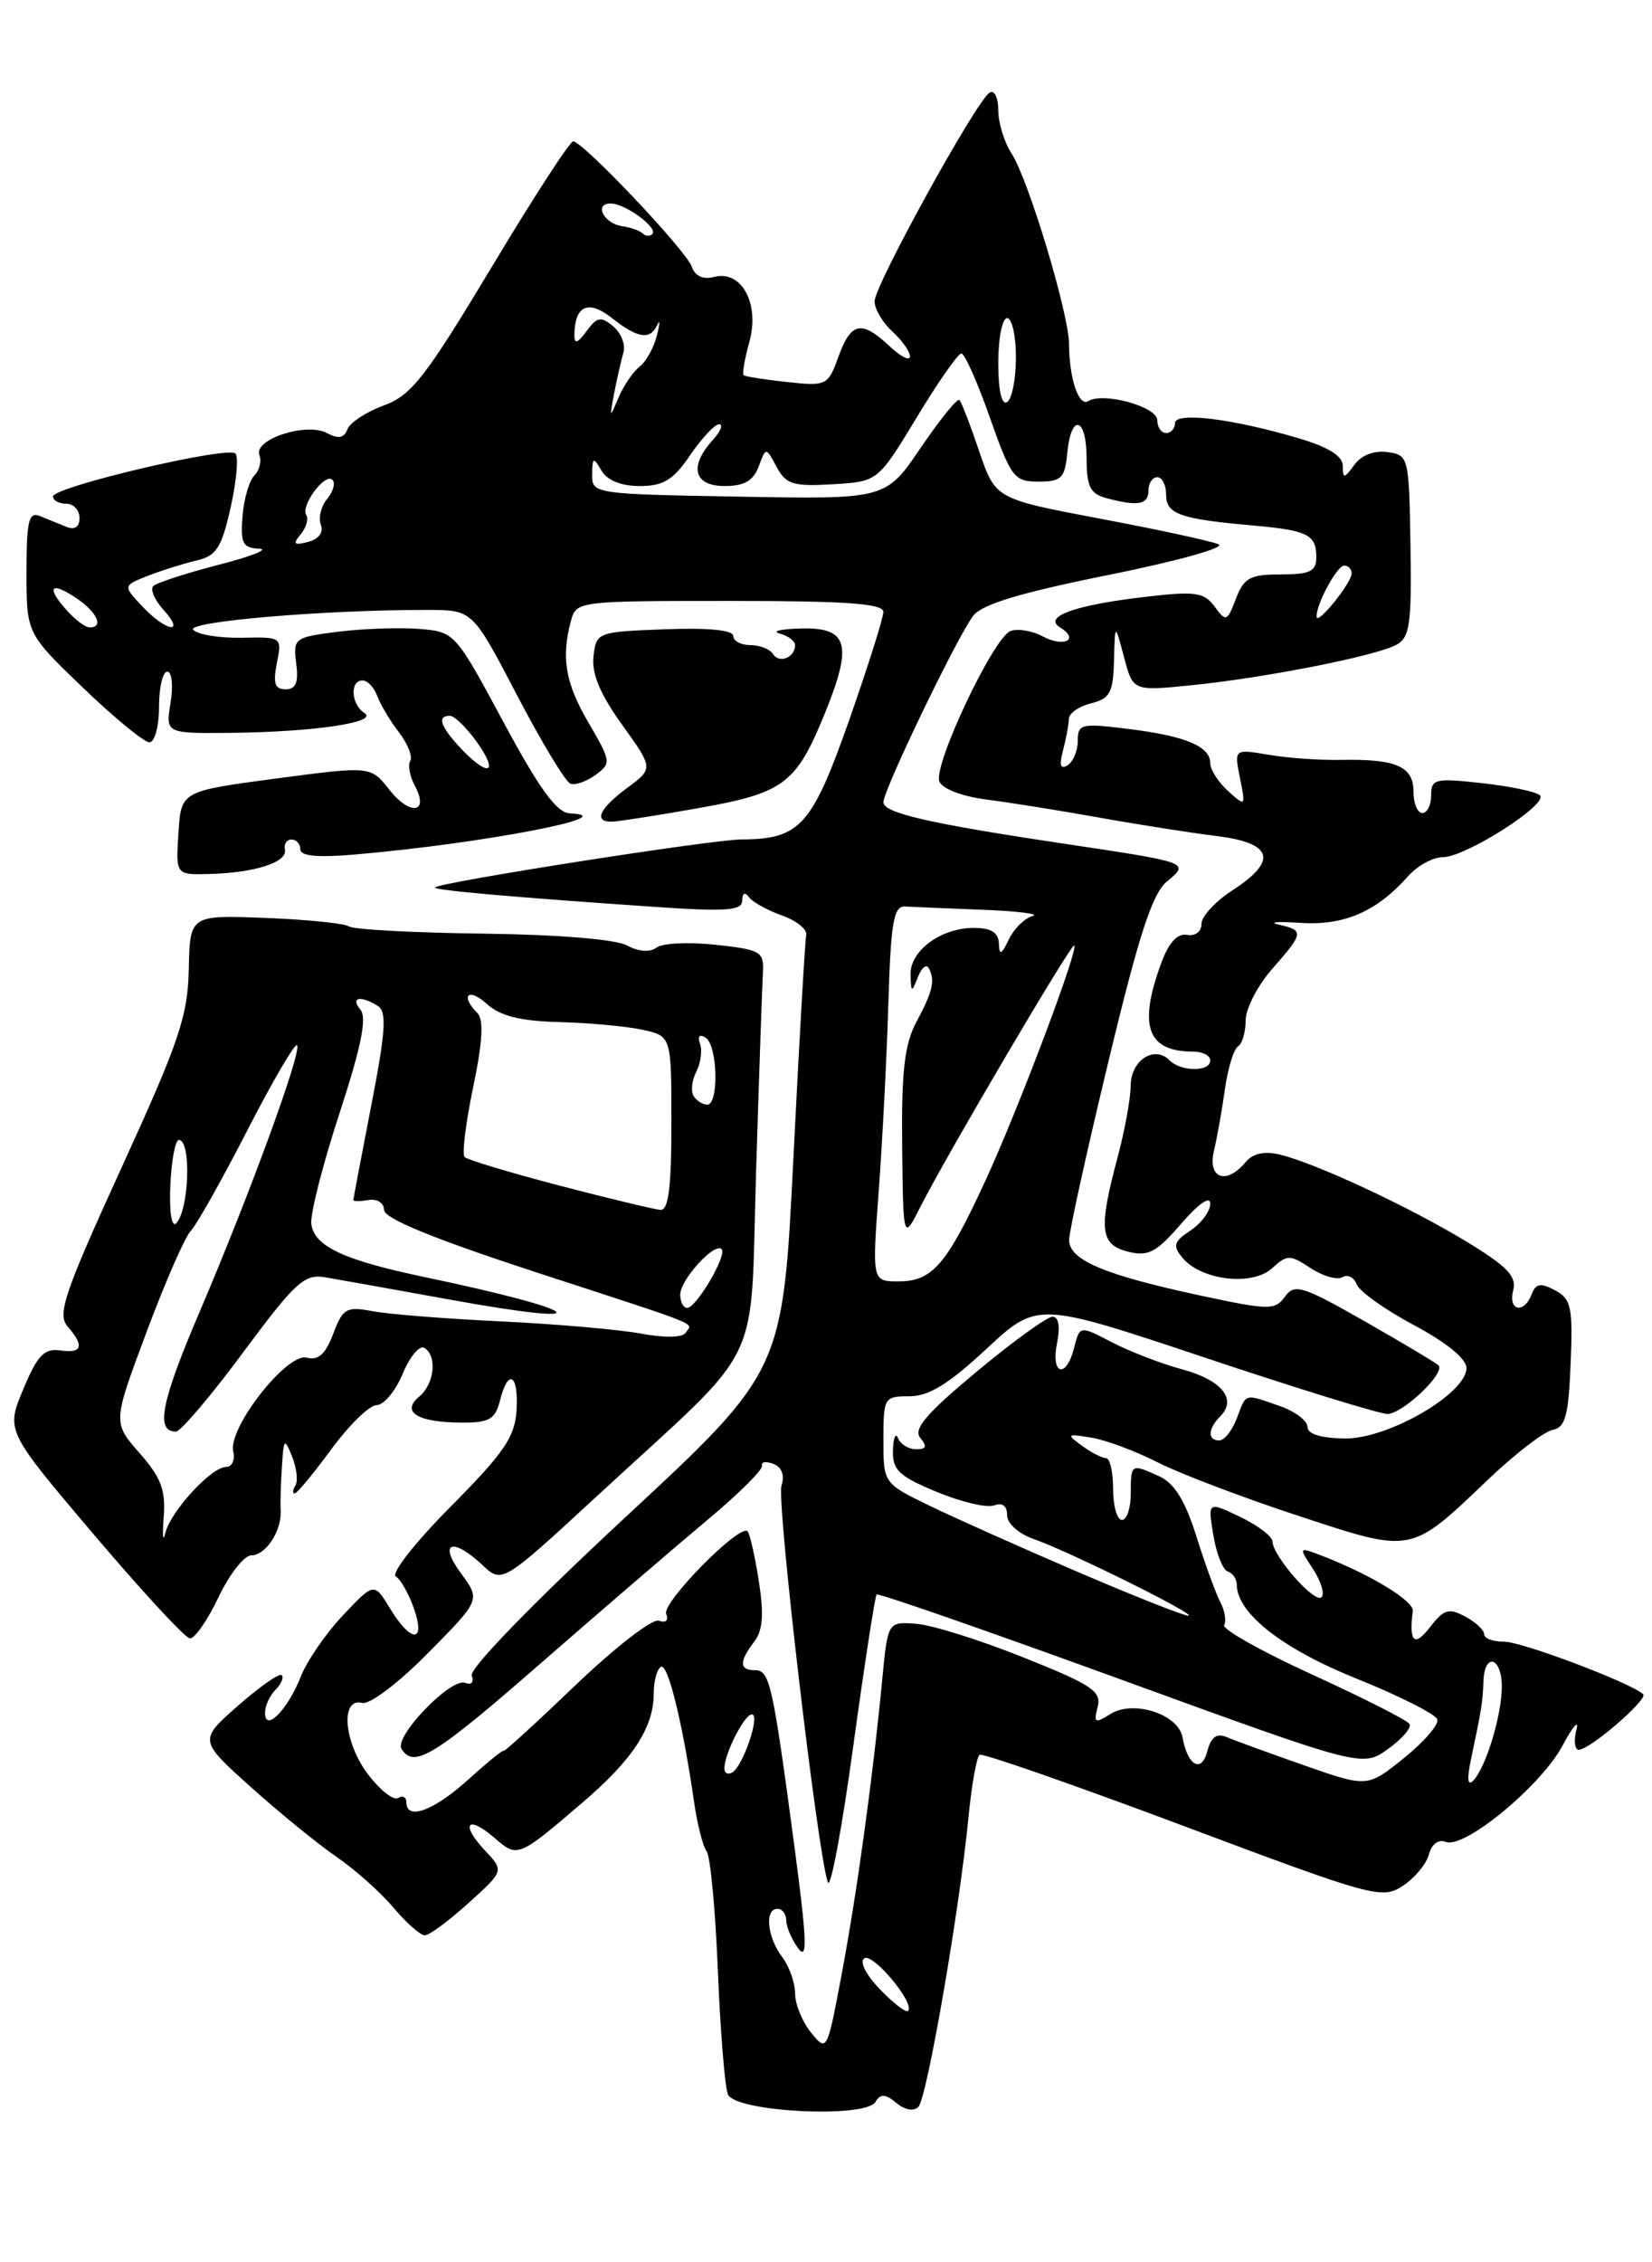 <?xml version="1.0" encoding="UTF-8" standalone="no"?>
<!DOCTYPE svg PUBLIC "-//W3C//DTD SVG 1.1//EN" "http://www.w3.org/Graphics/SVG/1.1/DTD/svg11.dtd" >
<svg xmlns="http://www.w3.org/2000/svg" xmlns:xlink="http://www.w3.org/1999/xlink" version="1.1" viewBox="0 0 187 256">
 <g >
 <path fill="currentColor"
d=" M 99.09 237.86 C 99.68 236.90 100.20 236.92 101.47 237.97 C 102.43 238.77 103.44 238.95 103.96 238.41 C 104.93 237.40 108.59 216.28 109.62 205.72 C 109.98 201.99 110.56 198.77 110.89 198.57 C 111.23 198.36 121.59 201.98 133.92 206.60 C 155.45 214.68 156.43 214.95 158.79 213.40 C 160.14 212.52 161.47 210.92 161.75 209.84 C 162.06 208.67 162.83 208.10 163.67 208.43 C 165.78 209.24 174.47 202.06 176.89 197.50 C 178.07 195.30 178.76 194.51 178.44 195.75 C 178.13 196.99 178.25 198.00 178.72 198.00 C 179.97 198.00 186.59 192.28 186.00 191.72 C 184.68 190.45 172.23 185.75 170.25 185.77 C 169.01 185.78 168.00 185.40 168.00 184.93 C 168.00 184.46 167.03 183.55 165.84 182.92 C 164.00 181.93 163.42 182.11 161.87 184.13 C 160.10 186.43 159.47 185.83 159.92 182.29 C 160.06 181.15 154.98 178.08 149.46 175.98 C 147.01 175.05 147.00 175.07 148.63 177.55 C 149.53 178.93 149.97 180.37 149.59 180.74 C 148.84 181.50 144.09 176.11 144.04 174.44 C 144.02 173.85 142.36 172.59 140.36 171.64 C 136.72 169.90 136.72 169.90 137.34 173.69 C 137.68 175.78 138.41 177.64 138.98 177.83 C 139.54 178.01 140.00 178.69 140.00 179.33 C 140.02 182.55 145.16 186.58 153.55 189.95 C 158.40 191.90 162.52 193.98 162.70 194.57 C 162.89 195.15 161.19 197.12 158.91 198.95 C 154.79 202.27 154.79 202.27 147.64 199.77 C 143.71 198.39 139.77 196.96 138.88 196.58 C 137.72 196.08 137.09 196.54 136.66 198.18 C 136.00 200.70 134.43 199.81 133.85 196.58 C 133.37 193.96 128.30 192.33 125.69 193.96 C 123.94 195.06 123.78 194.97 124.25 193.16 C 124.71 191.39 123.61 190.65 115.89 187.57 C 111.01 185.61 105.54 183.89 103.75 183.75 C 100.50 183.50 100.50 183.50 99.87 190.00 C 98.79 201.24 97.01 214.18 95.28 223.37 C 93.63 232.17 93.60 232.22 91.81 230.01 C 90.81 228.78 90.00 226.79 90.00 225.58 C 90.00 224.37 89.34 222.51 88.53 221.44 C 86.84 219.21 86.53 216.00 88.00 216.00 C 88.55 216.00 89.00 216.59 89.00 217.31 C 89.00 218.03 89.61 219.45 90.35 220.47 C 91.43 221.94 91.34 219.56 89.92 208.91 C 87.45 190.41 87.13 189.00 85.45 189.00 C 83.67 189.00 83.65 188.04 85.38 185.76 C 86.35 184.49 86.49 182.65 85.89 178.88 C 85.45 176.06 84.87 173.54 84.62 173.28 C 83.73 172.40 74.92 181.34 75.41 182.62 C 75.70 183.37 75.36 183.69 74.59 183.40 C 73.87 183.12 69.63 186.40 65.14 190.70 C 60.66 194.99 56.99 198.34 57.00 198.13 C 57.00 197.93 55.20 199.39 53.00 201.38 C 49.08 204.92 46.00 206.05 46.00 203.94 C 46.00 203.36 45.58 203.14 45.07 203.46 C 44.55 203.78 43.01 202.57 41.65 200.77 C 38.91 197.16 38.50 192.06 41.00 192.70 C 41.84 192.92 45.10 190.46 48.45 187.06 C 54.40 181.04 54.40 181.04 52.17 178.02 C 49.59 174.52 51.21 173.91 54.61 177.10 C 56.84 179.20 56.84 179.20 67.67 169.21 C 86.81 151.55 84.87 155.54 85.59 132.47 C 85.93 121.49 86.28 111.38 86.36 110.00 C 86.49 107.68 86.09 107.46 81.00 106.91 C 77.97 106.58 74.97 106.72 74.31 107.23 C 73.58 107.79 72.30 107.70 70.96 106.98 C 69.67 106.29 63.12 105.75 54.65 105.65 C 46.87 105.55 40.05 105.19 39.50 104.83 C 38.95 104.48 34.67 104.05 30.00 103.87 C 21.50 103.55 21.50 103.55 21.37 109.66 C 21.26 114.99 20.29 117.84 13.76 132.13 C 7.30 146.26 6.46 148.72 7.64 150.08 C 9.58 152.33 9.33 153.17 6.80 152.81 C 5.00 152.56 4.23 153.38 2.63 157.21 C 0.67 161.91 0.67 161.91 10.58 173.60 C 16.04 180.03 20.94 185.34 21.49 185.40 C 22.03 185.45 23.49 183.36 24.73 180.75 C 25.97 178.14 27.64 176.00 28.46 176.00 C 30.08 176.00 31.89 173.24 31.77 170.96 C 31.72 170.16 31.78 167.93 31.91 166.00 C 32.11 162.76 32.20 162.67 33.07 164.84 C 33.58 166.13 33.75 167.59 33.44 168.09 C 33.13 168.59 33.10 169.00 33.36 169.00 C 33.62 169.00 35.48 166.75 37.50 164.00 C 39.52 161.25 41.83 159.00 42.64 159.00 C 43.44 159.00 44.77 157.41 45.58 155.46 C 46.39 153.51 47.50 152.19 48.03 152.52 C 49.52 153.44 49.18 156.60 47.45 158.04 C 45.35 159.78 47.28 160.96 52.23 160.98 C 55.38 161.00 56.06 160.61 56.59 158.50 C 57.52 154.78 58.72 155.48 58.47 159.60 C 58.29 162.60 57.05 164.41 51.02 170.48 C 47.05 174.48 44.25 178.03 44.80 178.38 C 45.35 178.72 46.27 180.35 46.85 182.00 C 48.22 185.93 46.55 185.95 44.16 182.03 C 42.35 179.05 42.35 179.05 38.83 182.78 C 36.90 184.82 34.74 187.95 34.05 189.72 C 32.57 193.48 30.00 196.09 30.00 193.82 C 30.00 193.04 30.53 191.87 31.18 191.22 C 31.83 190.57 32.15 189.82 31.89 189.56 C 31.63 189.30 29.41 190.85 26.96 193.00 C 22.50 196.92 22.50 196.92 28.38 202.21 C 31.62 205.12 35.99 208.68 38.09 210.12 C 40.19 211.56 43.09 214.14 44.54 215.87 C 45.99 217.59 47.59 219.00 48.09 219.00 C 48.59 219.00 50.81 217.36 53.03 215.35 C 57.07 211.70 57.07 211.70 54.86 209.36 C 52.07 206.38 52.92 205.33 55.97 207.97 C 58.58 210.24 58.63 210.22 65.84 204.06 C 71.63 199.12 74.00 195.50 74.00 191.61 C 74.00 190.24 74.36 188.89 74.81 188.62 C 75.60 188.13 77.30 195.08 78.58 204.00 C 78.94 206.47 79.57 208.95 79.99 209.50 C 80.41 210.05 80.98 216.12 81.26 223.00 C 81.54 229.88 82.05 236.18 82.40 237.00 C 83.23 238.99 97.92 239.74 99.09 237.86 Z  M 99.23 180.43 C 99.42 180.25 111.86 184.58 126.88 190.05 C 154.20 200.00 154.20 200.00 157.11 197.92 C 158.71 196.78 159.81 195.50 159.55 195.08 C 159.29 194.66 154.35 192.15 148.57 189.51 C 142.79 186.87 138.29 184.34 138.57 183.89 C 138.84 183.45 138.65 182.28 138.13 181.29 C 137.62 180.31 136.40 176.95 135.42 173.83 C 134.17 169.85 132.93 167.84 131.27 167.08 C 128.03 165.60 128.00 165.61 128.00 169.00 C 128.00 170.65 127.55 172.00 127.00 172.00 C 126.45 172.00 126.00 170.43 126.00 168.50 C 126.00 166.57 125.64 165.00 125.19 165.00 C 124.75 165.00 123.52 164.37 122.46 163.59 C 120.68 162.29 120.75 162.22 123.52 162.68 C 125.16 162.94 128.53 164.20 131.00 165.46 C 133.47 166.72 140.61 169.44 146.85 171.49 C 159.96 175.81 159.57 175.89 168.43 167.44 C 171.48 164.53 174.77 162.00 175.74 161.81 C 177.19 161.54 177.55 160.22 177.79 154.30 C 178.05 147.91 177.86 146.99 176.03 146.01 C 174.39 145.14 173.85 145.23 173.38 146.46 C 172.51 148.73 170.68 148.34 171.29 146.01 C 171.70 144.43 170.61 143.30 165.97 140.48 C 159.48 136.54 148.91 131.62 144.86 130.65 C 143.12 130.23 141.81 130.52 140.99 131.51 C 138.82 134.12 136.68 133.37 137.41 130.25 C 137.77 128.74 138.33 125.58 138.66 123.23 C 138.99 120.88 139.66 118.71 140.13 118.42 C 140.61 118.12 141.00 116.80 141.00 115.48 C 141.00 114.15 142.35 111.53 144.00 109.65 C 147.59 105.56 147.64 105.28 144.75 104.63 C 143.51 104.35 144.61 104.26 147.20 104.43 C 152.16 104.76 155.82 103.17 159.40 99.14 C 160.45 97.96 162.21 97.00 163.32 97.00 C 165.90 97.00 175.38 90.95 174.31 89.99 C 173.86 89.58 170.91 88.97 167.75 88.62 C 162.45 88.03 162.00 88.14 162.00 89.99 C 162.00 91.10 161.55 92.00 161.00 92.00 C 160.45 92.00 160.00 90.91 160.00 89.57 C 160.00 86.73 158.05 85.87 151.82 85.99 C 149.44 86.04 145.74 85.78 143.60 85.41 C 139.70 84.75 139.70 84.75 140.36 88.03 C 141.01 91.28 140.99 91.30 139.01 89.51 C 137.90 88.51 137.00 87.10 137.00 86.38 C 137.00 84.46 134.23 83.29 127.75 82.49 C 122.38 81.82 122.00 81.91 122.00 83.83 C 122.00 84.96 121.48 86.20 120.84 86.60 C 120.03 87.10 119.88 86.59 120.33 84.91 C 120.68 83.58 120.98 81.99 120.99 81.36 C 120.99 80.73 122.12 79.93 123.50 79.59 C 125.65 79.05 126.01 78.37 126.10 74.73 C 126.21 70.50 126.21 70.50 127.23 74.35 C 128.25 78.21 128.25 78.21 134.87 77.54 C 143.11 76.72 155.68 74.24 158.04 72.98 C 159.59 72.15 159.80 70.67 159.66 61.76 C 159.50 51.69 159.45 51.49 157.06 51.16 C 155.55 50.94 154.11 51.50 153.31 52.60 C 152.15 54.18 152.00 54.20 152.00 52.73 C 152.00 51.61 150.39 50.60 147.05 49.61 C 139.51 47.37 133.00 46.57 133.00 47.89 C 133.00 48.50 132.55 49.00 132.00 49.00 C 131.45 49.00 131.00 48.35 131.00 47.55 C 131.00 46.02 124.89 44.33 123.18 45.39 C 122.11 46.05 121.03 42.83 121.01 38.93 C 121.00 35.49 116.39 20.24 114.50 17.36 C 113.68 16.10 113.00 13.90 113.00 12.48 C 113.00 11.03 112.56 10.15 112.01 10.49 C 110.50 11.43 99.00 32.29 99.00 34.10 C 99.00 34.97 99.90 36.50 101.00 37.50 C 102.10 38.50 103.00 39.77 103.00 40.33 C 103.00 40.89 101.96 40.37 100.69 39.17 C 97.51 36.19 96.33 36.44 94.91 40.36 C 93.73 43.63 93.57 43.71 89.10 43.23 C 86.57 42.96 84.35 42.61 84.18 42.46 C 84.00 42.31 84.29 40.61 84.83 38.67 C 86.02 34.34 83.93 30.52 80.82 31.34 C 79.58 31.66 78.67 31.24 78.30 30.17 C 77.67 28.34 65.98 16.00 64.88 16.00 C 64.50 16.00 60.33 22.43 55.61 30.30 C 48.13 42.74 46.55 44.76 43.44 45.88 C 41.48 46.60 39.63 47.80 39.33 48.57 C 38.95 49.58 38.30 49.70 37.00 49.00 C 34.67 47.76 28.68 49.72 29.36 51.50 C 29.63 52.19 29.37 53.23 28.79 53.81 C 28.21 54.39 27.60 56.47 27.45 58.43 C 27.21 61.49 27.48 62.01 29.33 62.09 C 30.52 62.14 28.47 62.96 24.76 63.91 C 21.05 64.87 17.72 65.95 17.35 66.32 C 16.98 66.69 17.50 67.89 18.49 68.99 C 21.07 71.84 18.82 71.50 16.13 68.64 C 13.91 66.28 13.91 66.28 16.71 65.17 C 18.24 64.57 20.71 63.79 22.20 63.44 C 24.51 62.90 25.08 62.02 26.11 57.40 C 26.78 54.42 27.02 51.69 26.65 51.32 C 25.78 50.44 6.00 55.10 6.00 56.18 C 6.00 56.63 6.67 57.00 7.50 57.00 C 8.32 57.00 9.00 57.72 9.00 58.61 C 9.00 59.64 8.46 60.00 7.50 59.61 C 6.67 59.27 5.32 58.73 4.50 58.39 C 3.25 57.89 3.00 58.95 3.00 64.73 C 3.00 71.68 3.00 71.68 9.41 77.84 C 12.94 81.23 16.32 84.00 16.91 84.00 C 17.51 84.00 18.00 82.21 18.00 80.00 C 18.00 77.80 18.42 76.00 18.94 76.00 C 19.45 76.00 19.62 77.57 19.31 79.50 C 18.74 83.00 18.74 83.00 26.12 82.93 C 35.54 82.83 42.91 81.74 41.25 80.68 C 39.74 79.72 39.58 77.00 41.03 77.00 C 41.60 77.00 42.35 77.79 42.70 78.75 C 43.05 79.71 44.16 81.57 45.16 82.87 C 46.16 84.17 46.73 85.62 46.44 86.10 C 46.15 86.57 46.38 87.84 46.96 88.92 C 48.62 92.02 46.42 92.35 44.06 89.35 C 41.96 86.68 41.96 86.68 31.23 88.10 C 20.50 89.53 20.50 89.53 20.20 94.26 C 19.89 99.00 19.89 99.00 23.70 98.90 C 28.83 98.77 32.55 97.57 32.25 96.16 C 32.11 95.52 32.45 95.00 33.00 95.00 C 33.55 95.00 34.00 95.50 34.00 96.12 C 34.00 96.88 35.99 97.06 40.25 96.69 C 54.62 95.45 70.93 92.32 64.50 92.04 C 63.02 91.97 61.06 89.28 57.00 81.73 C 51.55 71.59 51.47 71.50 47.50 71.17 C 45.30 70.99 41.17 71.13 38.33 71.48 C 33.31 72.11 33.17 72.21 33.53 75.06 C 33.81 77.23 33.49 78.00 32.33 78.00 C 31.11 78.00 30.89 77.32 31.34 75.04 C 31.93 72.09 31.91 72.07 27.40 72.17 C 24.90 72.22 22.42 71.82 21.88 71.28 C 20.94 70.34 36.85 68.99 48.50 69.02 C 53.50 69.04 53.50 69.04 58.54 78.70 C 61.32 84.01 64.03 88.51 64.58 88.69 C 65.13 88.88 66.41 88.42 67.43 87.68 C 69.20 86.38 69.17 86.15 66.64 81.82 C 64.00 77.32 63.50 74.46 64.63 70.25 C 65.23 68.03 65.43 68.00 82.62 68.00 C 95.86 68.00 100.00 68.30 99.99 69.25 C 99.99 69.94 98.24 75.45 96.12 81.50 C 91.91 93.45 90.56 94.96 83.96 94.99 C 80.61 95.00 49.85 99.82 49.24 100.42 C 48.94 100.72 57.93 101.52 74.25 102.63 C 82.25 103.18 84.00 103.04 84.02 101.90 C 84.02 101.05 84.32 100.90 84.77 101.51 C 85.17 102.07 86.85 103.00 88.50 103.59 C 90.15 104.17 91.39 105.16 91.26 105.80 C 91.13 106.43 90.47 117.80 89.81 131.05 C 88.61 155.15 88.61 155.15 70.75 171.73 C 60.29 181.44 53.11 188.84 53.40 189.60 C 53.68 190.34 53.37 190.70 52.67 190.43 C 51.05 189.80 44.58 196.51 45.45 197.91 C 46.84 200.16 49.19 198.71 61.18 188.24 C 67.96 182.33 76.42 175.05 80.00 172.06 C 83.58 169.08 86.39 166.29 86.26 165.86 C 86.13 165.43 86.71 165.33 87.54 165.65 C 88.50 166.02 88.84 166.93 88.46 168.12 C 87.89 169.93 92.57 209.88 93.71 213.00 C 94.02 213.82 95.31 206.91 96.58 197.63 C 97.85 188.36 99.05 180.62 99.23 180.43 Z  M 78.99 91.46 C 88.78 89.73 90.12 88.73 93.42 80.60 C 96.55 72.88 95.99 70.97 90.63 71.12 C 88.36 71.18 87.29 71.44 88.25 71.69 C 89.21 71.94 90.00 72.54 90.00 73.01 C 90.00 74.40 88.20 75.13 87.51 74.02 C 87.16 73.46 86.01 73.00 84.94 73.00 C 83.87 73.00 83.00 72.53 83.00 71.96 C 83.00 71.30 80.15 71.02 75.25 71.21 C 67.60 71.50 67.50 71.54 67.18 74.28 C 66.96 76.22 67.94 78.57 70.42 82.01 C 73.97 86.96 73.97 86.96 70.98 89.17 C 67.85 91.49 67.15 93.01 69.25 92.98 C 69.94 92.97 74.32 92.29 78.99 91.46 Z  M 99.60 225.10 C 98.01 223.45 97.26 221.95 97.84 221.60 C 98.84 220.98 103.61 226.72 102.79 227.55 C 102.55 227.78 101.11 226.68 99.60 225.10 Z  M 166.50 199.13 C 167.72 193.37 167.84 192.57 167.92 190.25 C 168.04 186.94 170.00 187.51 170.00 190.85 C 170.00 194.10 168.20 200.01 166.76 201.50 C 166.13 202.15 166.04 201.31 166.50 199.13 Z  M 82.00 200.11 C 82.00 198.44 84.26 194.00 85.11 194.00 C 86.09 194.00 84.14 199.80 82.90 200.56 C 82.41 200.87 82.00 200.66 82.00 200.11 Z  M 18.53 171.69 C 18.77 168.62 18.23 167.19 15.79 164.42 C 12.76 160.97 12.76 160.97 16.59 150.73 C 18.69 145.10 20.94 139.96 21.59 139.29 C 22.24 138.63 25.11 133.53 27.97 127.96 C 30.83 122.39 33.37 118.04 33.62 118.28 C 34.22 118.89 28.31 135.06 22.60 148.44 C 18.23 158.66 17.57 162.00 19.91 162.00 C 20.44 162.00 23.87 157.97 27.52 153.04 C 33.45 145.05 34.46 144.13 36.83 144.54 C 38.30 144.79 44.61 145.92 50.86 147.05 C 68.46 150.25 66.39 148.35 48.10 144.52 C 38.86 142.58 35.57 141.04 35.24 138.49 C 35.10 137.40 36.53 131.78 38.42 126.01 C 40.88 118.48 41.56 115.17 40.80 114.26 C 39.63 112.85 40.82 112.60 42.78 113.84 C 43.80 114.49 43.65 116.75 42.03 125.08 C 40.92 130.81 40.00 135.63 40.00 135.79 C 40.00 135.96 40.78 135.96 41.73 135.79 C 42.69 135.63 43.47 136.13 43.48 136.93 C 43.49 137.88 49.10 140.18 60.50 143.91 C 80.09 150.30 78.36 149.61 77.62 150.81 C 77.27 151.37 75.25 151.41 72.56 150.91 C 70.09 150.45 63.00 149.83 56.79 149.53 C 50.58 149.24 44.02 148.72 42.21 148.38 C 39.20 147.81 38.81 148.04 37.72 150.93 C 36.84 153.25 36.03 153.98 34.71 153.63 C 32.48 153.05 25.78 161.61 26.40 164.25 C 26.63 165.21 26.26 166.00 25.59 166.00 C 23.92 166.00 19.27 171.06 18.71 173.50 C 18.45 174.60 18.37 173.78 18.53 171.69 Z  M 77.00 146.50 C 77.00 144.82 80.88 140.55 81.68 141.35 C 82.34 142.01 78.83 148.00 77.78 148.00 C 77.35 148.00 77.00 147.32 77.00 146.50 Z  M 19.28 134.17 C 19.40 131.33 19.84 129.00 20.25 129.00 C 21.67 129.00 21.42 136.88 19.95 138.42 C 19.43 138.95 19.15 137.17 19.28 134.17 Z  M 63.32 134.16 C 57.72 132.69 52.89 131.24 52.59 130.93 C 52.28 130.62 52.72 127.06 53.56 123.03 C 54.63 117.92 54.77 115.37 54.05 114.65 C 52.05 112.65 53.01 111.70 55.10 113.60 C 56.64 114.98 58.87 115.54 63.35 115.66 C 66.73 115.75 70.96 116.14 72.75 116.53 C 76.00 117.25 76.00 117.25 76.00 127.12 C 76.00 134.41 75.67 136.98 74.75 136.91 C 74.06 136.85 68.92 135.62 63.32 134.16 Z  M 78.51 124.02 C 78.18 123.48 78.32 122.24 78.82 121.27 C 79.32 120.30 79.51 118.87 79.24 118.11 C 78.93 117.26 79.18 116.99 79.87 117.42 C 81.23 118.26 81.40 125.00 80.06 125.00 C 79.54 125.00 78.85 124.56 78.51 124.02 Z  M 122.00 177.88 C 115.67 175.16 108.14 171.80 105.25 170.40 C 100.00 167.85 100.00 167.85 100.00 162.93 C 100.00 158.14 100.08 158.00 102.95 158.00 C 105.14 158.00 107.40 156.61 111.66 152.64 C 117.42 147.29 117.42 147.29 136.43 153.64 C 146.89 157.14 156.16 160.00 157.05 160.00 C 158.77 160.00 163.67 155.34 162.83 154.50 C 162.55 154.22 158.80 151.98 154.50 149.53 C 147.41 145.49 146.55 145.23 145.45 146.73 C 144.32 148.28 143.66 148.27 135.87 146.60 C 124.99 144.27 120.99 142.57 121.02 140.30 C 121.03 139.31 123.04 130.18 125.50 120.00 C 128.91 105.81 130.45 101.09 132.08 99.76 C 134.70 97.60 134.68 97.60 120.50 95.48 C 105.17 93.19 100.00 92.00 100.00 90.78 C 100.00 89.38 108.38 71.99 110.17 69.67 C 111.18 68.37 115.57 67.05 125.54 65.05 C 133.29 63.49 138.80 61.95 137.93 61.59 C 137.07 61.22 131.04 59.92 124.52 58.69 C 112.67 56.45 112.67 56.45 110.84 51.06 C 109.84 48.10 108.83 45.49 108.60 45.26 C 108.37 45.03 106.40 47.47 104.22 50.67 C 100.27 56.50 100.27 56.50 83.63 56.20 C 67.23 55.91 67.00 55.88 67.03 53.70 C 67.06 51.73 67.17 51.68 68.08 53.25 C 68.73 54.36 70.31 55.00 72.42 55.00 C 75.09 55.00 76.21 54.32 78.12 51.51 C 79.43 49.59 80.91 48.01 81.40 48.01 C 81.90 48.00 81.57 48.82 80.65 49.83 C 77.96 52.81 78.55 55.00 82.03 55.00 C 84.25 55.00 85.28 54.40 85.88 52.79 C 86.70 50.57 86.70 50.57 87.91 52.84 C 88.97 54.81 89.79 55.06 94.24 54.80 C 99.37 54.50 99.37 54.50 103.76 47.25 C 106.17 43.26 108.45 40.00 108.82 40.00 C 109.20 40.00 110.65 43.27 112.05 47.25 C 114.44 54.03 114.80 54.50 117.55 54.50 C 120.15 54.50 120.54 54.11 120.81 51.25 C 121.25 46.68 123.00 47.19 123.00 51.88 C 123.00 55.07 123.41 55.88 125.25 56.37 C 128.82 57.33 130.00 57.11 130.00 55.50 C 130.00 54.67 130.45 54.00 131.00 54.00 C 131.55 54.00 132.00 54.89 132.00 55.98 C 132.00 58.18 133.56 58.73 141.79 59.46 C 148.06 60.02 149.00 60.49 149.00 63.06 C 149.00 64.66 148.29 65.00 144.98 65.00 C 141.51 65.00 140.81 65.38 139.90 67.75 C 138.91 70.35 138.78 70.40 137.49 68.64 C 136.30 67.03 135.31 66.88 129.81 67.52 C 121.71 68.45 118.01 69.77 120.00 71.00 C 122.25 72.39 120.43 73.30 118.01 72.00 C 116.82 71.37 115.18 71.10 114.38 71.41 C 112.45 72.15 105.63 86.58 106.33 88.43 C 106.65 89.26 108.90 90.12 111.69 90.48 C 114.34 90.82 120.10 91.74 124.50 92.53 C 128.90 93.32 134.86 94.25 137.75 94.61 C 144.11 95.40 144.68 97.40 139.49 100.76 C 137.57 102.00 136.00 103.71 136.00 104.55 C 136.00 105.43 135.30 105.96 134.36 105.79 C 133.27 105.60 132.29 106.67 131.44 109.00 C 128.82 116.13 129.87 119.00 135.08 119.00 C 136.14 119.00 137.00 119.45 137.00 120.00 C 137.00 121.31 133.69 121.29 132.37 119.97 C 130.65 118.25 128.00 120.00 127.99 122.86 C 127.98 124.31 127.31 127.97 126.50 131.00 C 124.33 139.10 124.52 140.84 127.69 141.64 C 129.98 142.21 130.89 141.73 133.69 138.49 C 135.69 136.18 137.00 135.28 137.00 136.21 C 137.00 137.06 135.99 138.42 134.76 139.24 C 132.85 140.51 132.72 140.96 133.86 142.34 C 135.97 144.88 141.72 145.56 143.96 143.54 C 145.71 141.95 146.00 141.95 148.37 143.51 C 149.77 144.42 151.39 144.88 151.96 144.52 C 152.54 144.17 153.27 144.53 153.57 145.33 C 153.88 146.14 156.80 148.22 160.07 149.96 C 163.73 151.91 166.00 153.76 166.00 154.81 C 165.99 157.70 157.13 162.83 152.25 162.78 C 149.51 162.74 148.00 162.28 148.00 161.46 C 148.00 160.77 146.58 159.70 144.85 159.10 C 140.80 157.69 141.10 157.60 140.00 160.50 C 139.48 161.88 138.59 163.00 138.02 163.00 C 136.67 163.00 136.72 161.68 138.13 160.27 C 140.06 158.34 138.30 156.16 133.80 154.95 C 131.44 154.31 127.86 152.93 125.86 151.89 C 122.22 149.99 122.22 149.99 121.59 152.50 C 120.69 156.07 118.93 155.61 119.65 152.00 C 120.03 150.11 119.84 149.00 119.14 149.00 C 118.53 149.00 114.67 151.79 110.56 155.21 C 104.85 159.96 103.35 161.72 104.17 162.71 C 104.97 163.67 104.85 164.00 103.71 164.00 C 102.86 164.00 101.94 163.44 101.66 162.75 C 101.38 162.06 101.12 162.68 101.08 164.12 C 101.01 166.34 101.75 167.05 106.03 168.82 C 108.80 169.97 111.72 170.66 112.53 170.35 C 113.46 169.99 114.00 170.40 114.00 171.45 C 114.00 172.39 115.29 173.55 117.00 174.15 C 121.04 175.56 135.76 182.86 134.50 182.83 C 133.95 182.82 128.32 180.59 122.00 177.88 Z  M 99.47 134.75 C 99.89 129.11 100.38 119.55 100.56 113.50 C 100.84 104.33 101.16 102.51 102.45 102.58 C 103.30 102.63 107.26 102.79 111.25 102.95 C 115.24 103.10 117.77 103.43 116.88 103.66 C 115.99 103.90 114.78 105.09 114.20 106.30 C 113.34 108.08 113.12 108.16 113.07 106.75 C 113.02 105.52 112.18 105.00 110.22 105.00 C 106.50 105.00 102.98 107.61 103.07 110.31 C 103.14 112.35 103.19 112.36 103.90 110.57 C 104.31 109.50 104.87 109.05 105.14 109.57 C 105.87 110.96 105.59 112.18 103.71 115.69 C 102.39 118.18 102.03 121.26 102.12 129.65 C 102.24 140.43 102.24 140.43 104.24 136.46 C 107.05 130.89 121.11 107.00 121.58 107.00 C 122.26 107.00 115.28 125.52 111.56 133.57 C 107.14 143.15 105.54 145.00 101.70 145.00 C 98.71 145.00 98.71 145.00 99.47 134.75 Z  M 52.17 84.69 C 49.84 82.20 49.44 81.00 50.93 81.00 C 51.44 81.00 52.83 82.35 54.00 84.00 C 56.52 87.54 55.29 88.00 52.17 84.69 Z  M 7.65 69.17 C 5.23 66.49 5.64 65.72 8.50 67.59 C 10.95 69.20 11.83 71.00 10.15 71.00 C 9.69 71.00 8.57 70.18 7.65 69.17 Z  M 149.03 69.80 C 148.97 68.40 151.34 64.00 152.16 64.00 C 152.62 64.00 153.00 64.40 153.00 64.89 C 153.00 65.96 149.08 70.81 149.03 69.80 Z  M 34.03 60.47 C 34.66 59.71 34.95 58.73 34.67 58.28 C 34.01 57.21 36.80 53.46 37.63 54.30 C 37.99 54.66 37.72 55.63 37.03 56.46 C 36.34 57.29 36.02 58.61 36.32 59.39 C 36.65 60.24 36.08 61.01 34.87 61.32 C 33.28 61.74 33.11 61.57 34.03 60.47 Z  M 69.52 44.50 C 69.84 42.85 70.31 40.78 70.57 39.89 C 70.83 39.01 70.31 37.67 69.41 36.93 C 68.02 35.77 67.58 35.85 66.39 37.48 C 65.40 38.84 65.00 38.97 65.02 37.94 C 65.05 34.58 66.57 33.87 69.24 35.97 C 72.21 38.31 73.60 38.52 74.41 36.75 C 74.72 36.06 74.70 36.62 74.35 38.00 C 74.00 39.37 73.12 40.94 72.39 41.50 C 71.67 42.05 70.60 43.62 70.01 45.00 C 69.00 47.39 68.98 47.37 69.52 44.50 Z  M 113.00 41.06 C 113.00 38.28 113.45 36.00 114.00 36.00 C 114.55 36.00 115.00 38.00 115.00 40.44 C 115.00 42.88 114.55 45.16 114.00 45.50 C 113.38 45.88 113.00 44.18 113.00 41.06 Z  M 72.76 26.42 C 72.44 26.11 71.38 25.73 70.40 25.59 C 68.31 25.28 67.20 22.98 69.17 23.03 C 70.84 23.07 74.53 25.80 73.84 26.49 C 73.56 26.77 73.07 26.74 72.76 26.42 Z "/>
</g>
</svg>